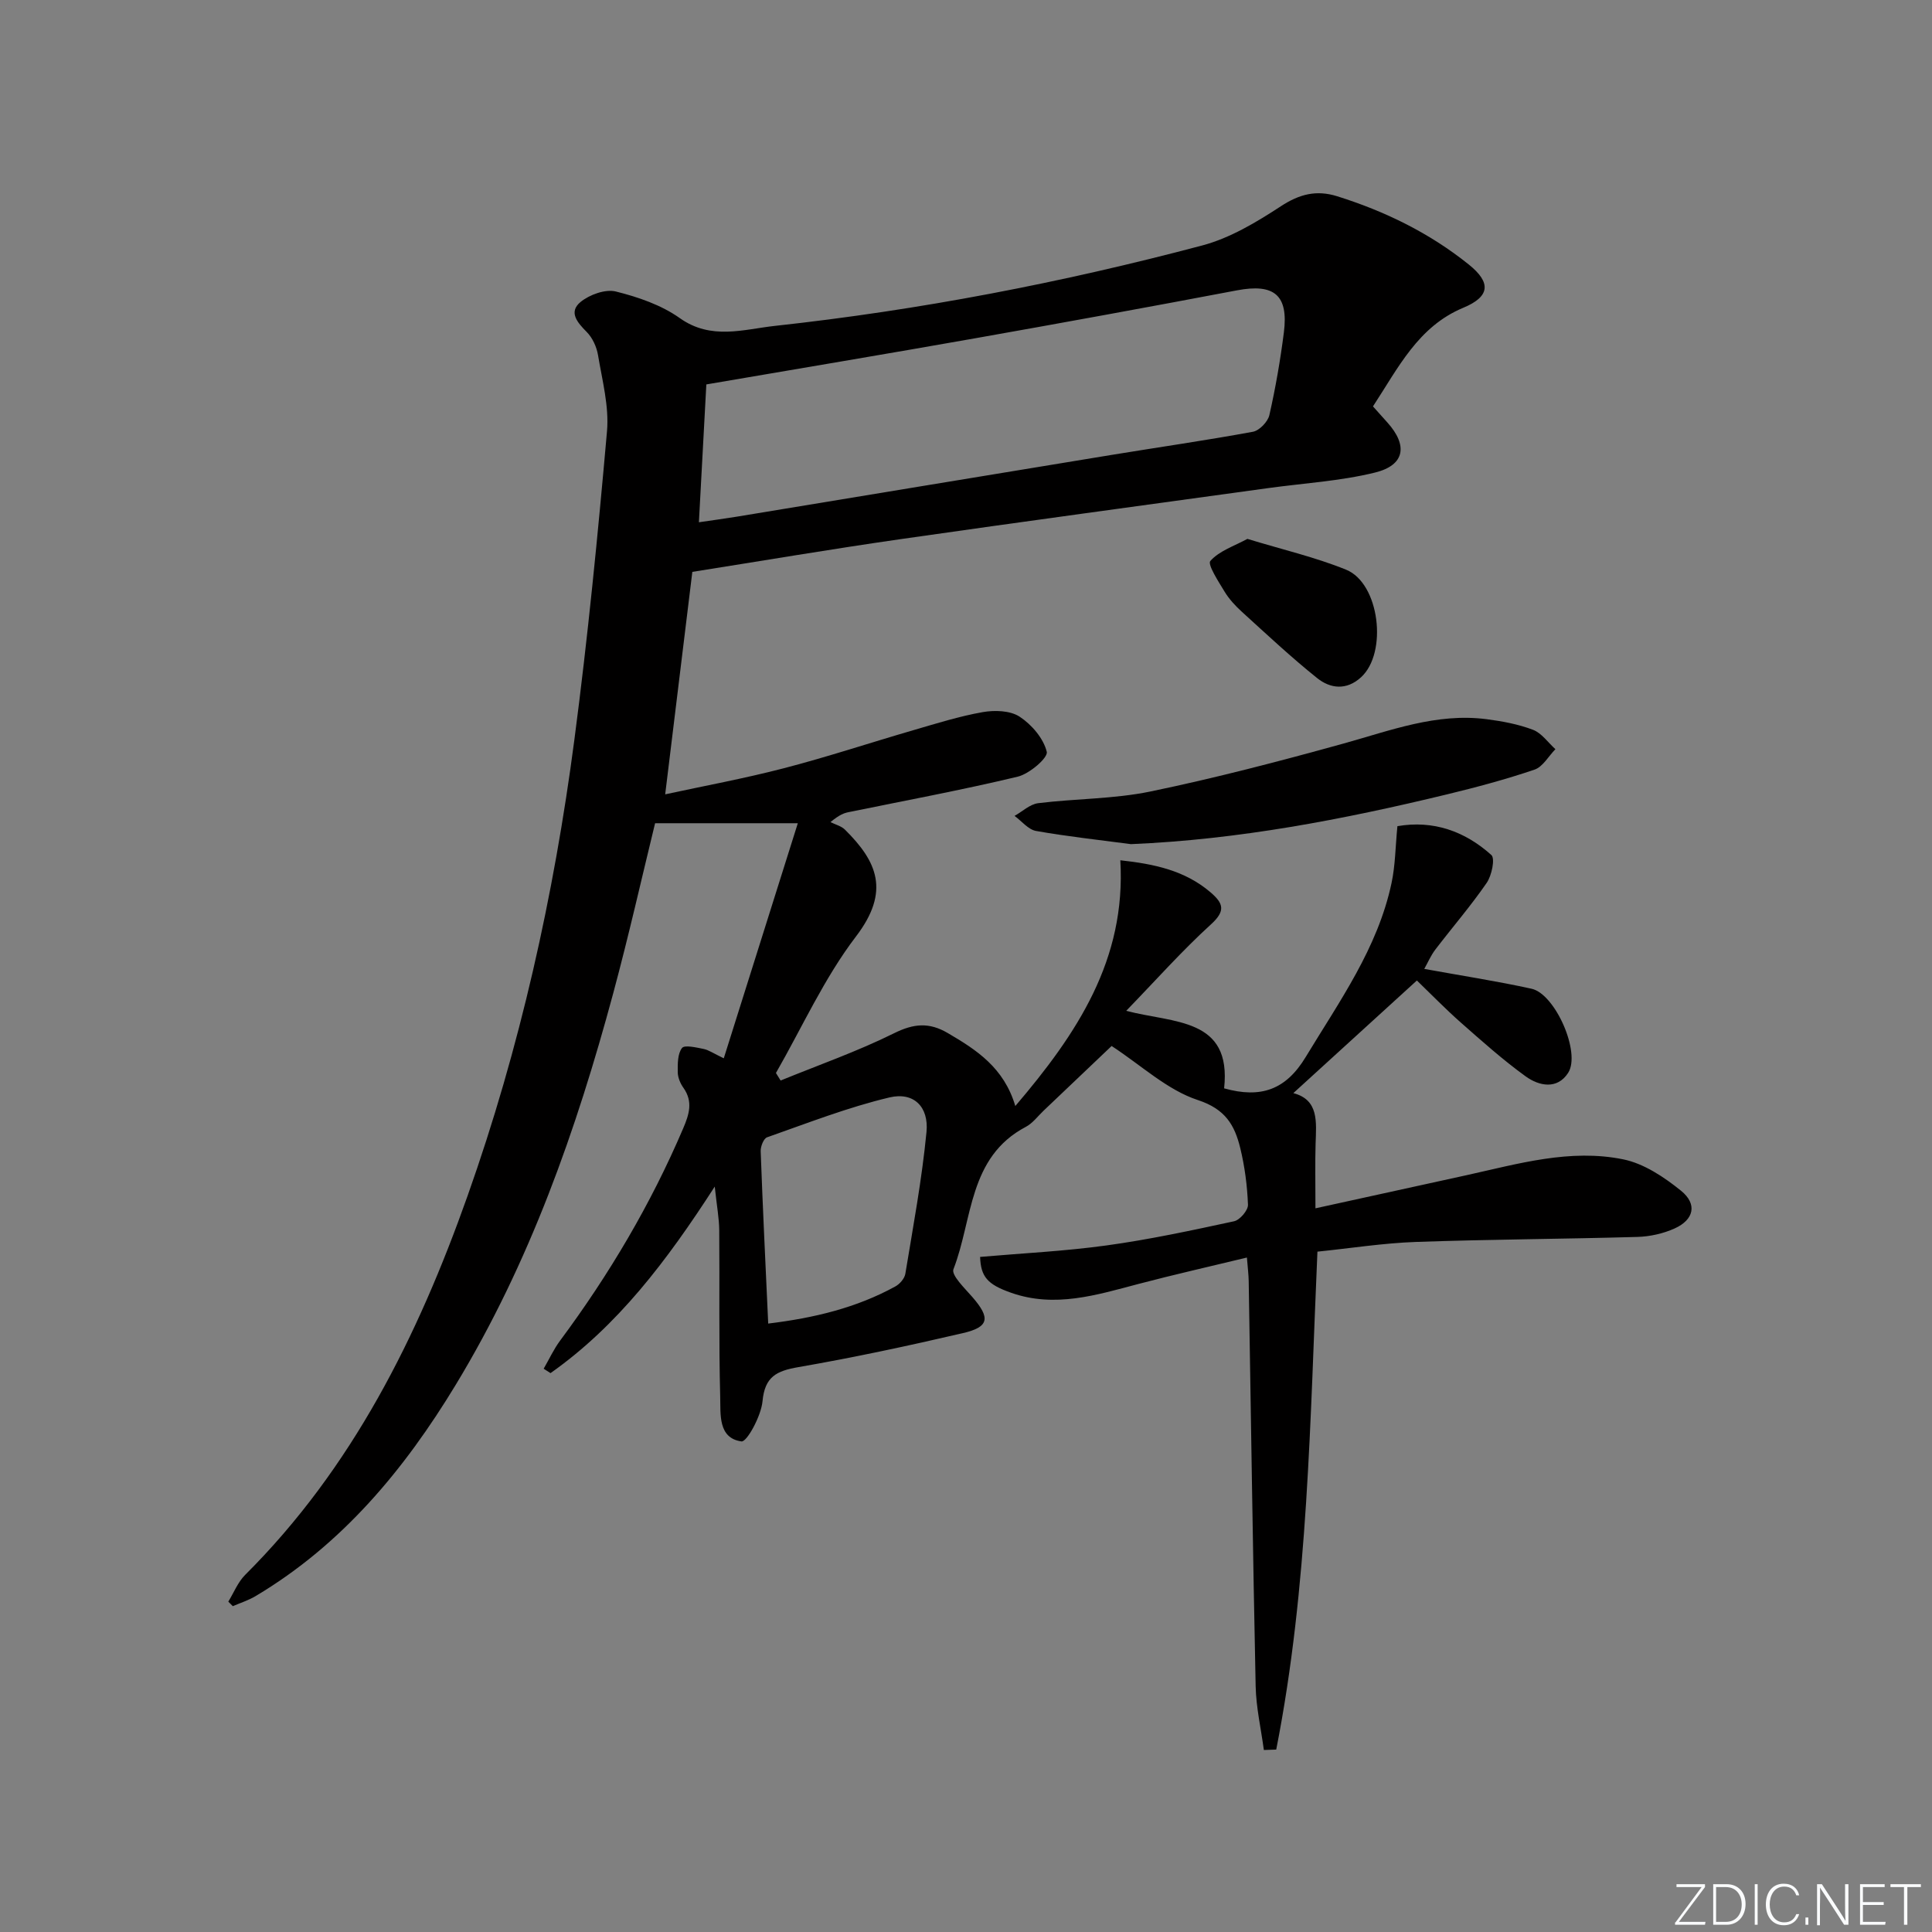 <svg enable-background="new 0 0 400 400" viewBox="0 0 400 400" xmlns="http://www.w3.org/2000/svg"><rect x="0" y="0" width="400" height="400" fill="#808080" stroke="none"/><g fill="#fafbfc"><path d="m346.9 398 5.4-7.3h-5.2v-.6h5.9v.6l-5.4 7.2h5.5l-.1.6h-6.2v-.5z"/><path d="m354.7 390.1h2.8c2.3 0 3.9 1.6 3.9 4.1s-1.6 4.3-3.9 4.3h-2.8zm.6 7.8h2c2.2 0 3.3-1.6 3.3-3.6 0-1.8-1-3.6-3.3-3.6h-2z"/><path d="m363.9 390.1v8.4h-.6v-8.4z"/><path d="m372.5 396.3c-.4 1.3-1.4 2.3-3.2 2.3-2.4 0-3.7-1.9-3.7-4.3 0-2.3 1.2-4.3 3.7-4.3 1.8 0 2.9 1 3.2 2.4h-.6c-.4-1.1-1.1-1.8-2.5-1.8-2.1 0-3 1.9-3 3.7s.9 3.7 3 3.7c1.4 0 2.1-.7 2.5-1.7z"/><path d="m373.8 398.5v-1.5h.6v1.5z"/><path d="m376.2 398.5v-8.4h1c1.3 2 4.4 6.7 4.9 7.6-.1-1.2-.1-2.4-.1-3.8v-3.8h.7v8.4h-.9c-1.2-1.9-4.4-6.8-5-7.7.1 1.1 0 2.3 0 3.9v3.9h-.6z"/><path d="m390 394.4h-4.3v3.5h4.7l-.1.6h-5.2v-8.4h5.1v.6h-4.5v3.1h4.3z"/><path d="m394.2 390.7h-2.8v-.6h6.3v.6h-2.8v7.8h-.7z"/></g><path d="m202.92 260.23c8.73-.76 17.52-1.18 26.2-2.38 8.86-1.22 17.63-3.11 26.38-5 1.2-.26 2.92-2.27 2.88-3.42-.15-3.95-.67-7.94-1.61-11.78-1.15-4.67-3.04-8.02-8.75-9.89-6.35-2.08-11.71-7.18-17.87-11.2-4.29 4.08-9.18 8.74-14.08 13.39-1.21 1.15-2.26 2.6-3.68 3.35-11.94 6.28-10.98 19.2-14.99 29.48-.48 1.24 2.36 3.96 3.93 5.77 3.74 4.31 3.5 6.19-1.98 7.46-11.29 2.63-22.64 5.06-34.06 7.04-4.5.78-6.95 1.95-7.42 7.07-.28 3.03-3.23 8.46-4.36 8.31-4.88-.68-4.3-5.66-4.4-9.23-.3-11.49-.1-22.99-.2-34.49-.02-2.46-.49-4.91-.93-9.04-9.97 15.46-20.1 28.81-34 38.62-.47-.3-.94-.61-1.42-.91 1.13-1.95 2.08-4.04 3.42-5.84 10.16-13.68 18.77-28.23 25.47-43.93 1.24-2.91 2.07-5.53.04-8.4-.65-.91-1.16-2.14-1.17-3.23-.02-1.71-.04-3.8.88-5 .53-.69 2.95-.11 4.46.19 1.06.21 2.03.91 4.19 1.94 5.09-16.16 10.04-31.87 15.33-48.67-10.8 0-19.95 0-29.55 0-2.72 11.13-5.44 23.22-8.66 35.17-7.63 28.32-17.31 55.85-32.61 81.09-10.65 17.57-23.52 33.08-41.45 43.76-1.46.87-3.14 1.4-4.71 2.08-.31-.31-.62-.63-.93-.94 1.14-1.86 1.98-4.03 3.48-5.53 22.22-22.15 35.75-49.4 46.06-78.49 10.85-30.62 17.88-62.21 22.1-94.37 2.79-21.23 4.88-42.56 6.76-63.89.46-5.17-.98-10.54-1.85-15.76-.28-1.71-1.14-3.62-2.35-4.83-1.95-1.97-3.81-4.12-1.27-6.21 1.86-1.52 5.12-2.7 7.29-2.17 4.61 1.14 9.43 2.8 13.25 5.51 6.5 4.62 13.22 2.32 19.7 1.61 29.91-3.26 59.41-8.94 88.47-16.65 5.76-1.53 11.22-4.81 16.28-8.12 3.85-2.52 7.36-3.41 11.65-2.07 9.92 3.11 19.12 7.6 27.26 14.14 4.71 3.78 4.37 6.66-1.17 8.96-9.33 3.89-13.44 12.43-18.67 20.41 1.07 1.2 2.03 2.27 2.99 3.34 4.27 4.75 3.62 8.84-2.58 10.36-7.21 1.77-14.74 2.2-22.13 3.22-25.33 3.5-50.68 6.92-75.99 10.55-14.42 2.07-28.79 4.51-43.21 6.79-1.92 15.7-3.82 31.31-5.62 46.06 7.98-1.73 16.36-3.27 24.59-5.41 8.98-2.33 17.8-5.26 26.71-7.85 4.78-1.39 9.55-2.9 14.43-3.76 2.47-.44 5.7-.34 7.65.94 2.5 1.64 4.95 4.5 5.62 7.27.3 1.23-3.59 4.57-6.01 5.15-11.6 2.78-23.34 4.95-35.03 7.35-.94.19-1.86.51-3.74 2.06 1.02.51 2.25.81 3.01 1.57 6.62 6.56 9.44 12.72 2.27 22.11-6.58 8.62-11.13 18.78-16.57 28.26.32.52.65 1.04.97 1.56 7.86-3.21 15.91-6.03 23.49-9.79 4.07-2.02 7.26-2.3 11.11-.04 5.99 3.5 11.64 7.18 13.99 15.11 12.79-14.99 22.96-30.3 21.74-50.88 7.03.77 13.36 2.1 18.66 6.62 2.65 2.27 3.22 3.82.12 6.64-5.99 5.45-11.39 11.54-17.56 17.91 9.85 2.59 21.87 1.4 20.27 16.05 7.63 2.14 12.8.29 16.9-6.5 6.97-11.52 14.89-22.51 17.76-35.99.79-3.69.8-7.54 1.22-11.79 7.42-1.28 13.95 1.03 19.45 5.97.81.73.08 4.24-.96 5.76-3.29 4.78-7.11 9.2-10.64 13.82-.95 1.25-1.58 2.74-2.29 4 7.67 1.4 15 2.52 22.22 4.11 4.9 1.08 10.24 13.24 7.57 17.41-2.26 3.51-6.02 2.74-8.8.73-4.7-3.4-9.05-7.29-13.41-11.13-3.12-2.75-6.02-5.74-9.11-8.72-8.4 7.66-16.93 15.43-25.58 23.32 5.33 1.39 4.75 5.99 4.61 10.48-.12 3.95-.03 7.9-.03 13.37 10.81-2.37 21.07-4.61 31.33-6.87 10.68-2.36 21.41-5.51 32.39-3.27 4.28.87 8.47 3.67 11.97 6.5 3.42 2.77 2.68 6-1.33 7.81-2.35 1.06-5.08 1.67-7.66 1.75-15.3.44-30.62.5-45.92 1.04-6.76.24-13.5 1.31-20.37 2.01-1.54 34.77-1.87 69.24-8.53 103.09-.85.03-1.7.06-2.56.09-.59-4.39-1.6-8.78-1.7-13.18-.59-27.97-.97-55.94-1.44-83.91-.02-1.3-.19-2.59-.37-4.87-7.75 1.88-15.14 3.54-22.46 5.47-8.69 2.29-17.32 5.01-26.37 1.82-4.89-1.72-6.26-3.3-6.41-7.42zm-58.22-152.1c2.97-.44 5.41-.76 7.85-1.16 25.87-4.26 51.74-8.55 77.62-12.79 9.75-1.6 19.53-3 29.24-4.79 1.34-.25 3.09-2.08 3.4-3.45 1.28-5.64 2.27-11.36 3-17.1.99-7.76-2.01-10.18-9.69-8.73-18.09 3.43-36.21 6.74-54.35 9.95-18.43 3.26-36.9 6.34-55.53 9.53-.48 8.89-.99 18.31-1.54 28.54zm14.35 165.9c9.55-1.16 18.28-3.27 26.33-7.69.91-.5 1.9-1.64 2.06-2.61 1.61-9.77 3.43-19.52 4.38-29.36.51-5.24-2.66-8.34-7.65-7.16-8.62 2.04-16.96 5.31-25.36 8.26-.71.25-1.36 1.91-1.32 2.89.43 11.73 1 23.46 1.56 35.67z" fill="#010000"/><path d="m234.15 174.77c-6.56-.87-13.14-1.58-19.65-2.73-1.62-.29-2.97-2.04-4.45-3.12 1.63-.91 3.19-2.42 4.9-2.63 7.73-.96 15.65-.85 23.24-2.42 13.42-2.78 26.72-6.26 39.94-9.92 9.75-2.7 19.28-6.39 29.65-5.05 3.26.42 6.58 1.04 9.62 2.2 1.79.69 3.1 2.63 4.63 4.01-1.42 1.45-2.6 3.64-4.31 4.23-5.94 2.02-12.04 3.65-18.15 5.13-21.47 5.19-43.11 9.36-65.42 10.3z" fill="#010000"/><path d="m258.26 111.57c7.26 2.22 14.06 3.79 20.44 6.38 6.94 2.82 8.64 17.2 3.09 22.27-3.03 2.77-6.36 2.35-9.08.18-5.41-4.33-10.48-9.09-15.62-13.76-1.34-1.22-2.62-2.61-3.55-4.14-1.26-2.08-3.58-5.64-2.95-6.36 1.84-2.09 4.93-3.08 7.67-4.57z" fill="#010000"/></svg>